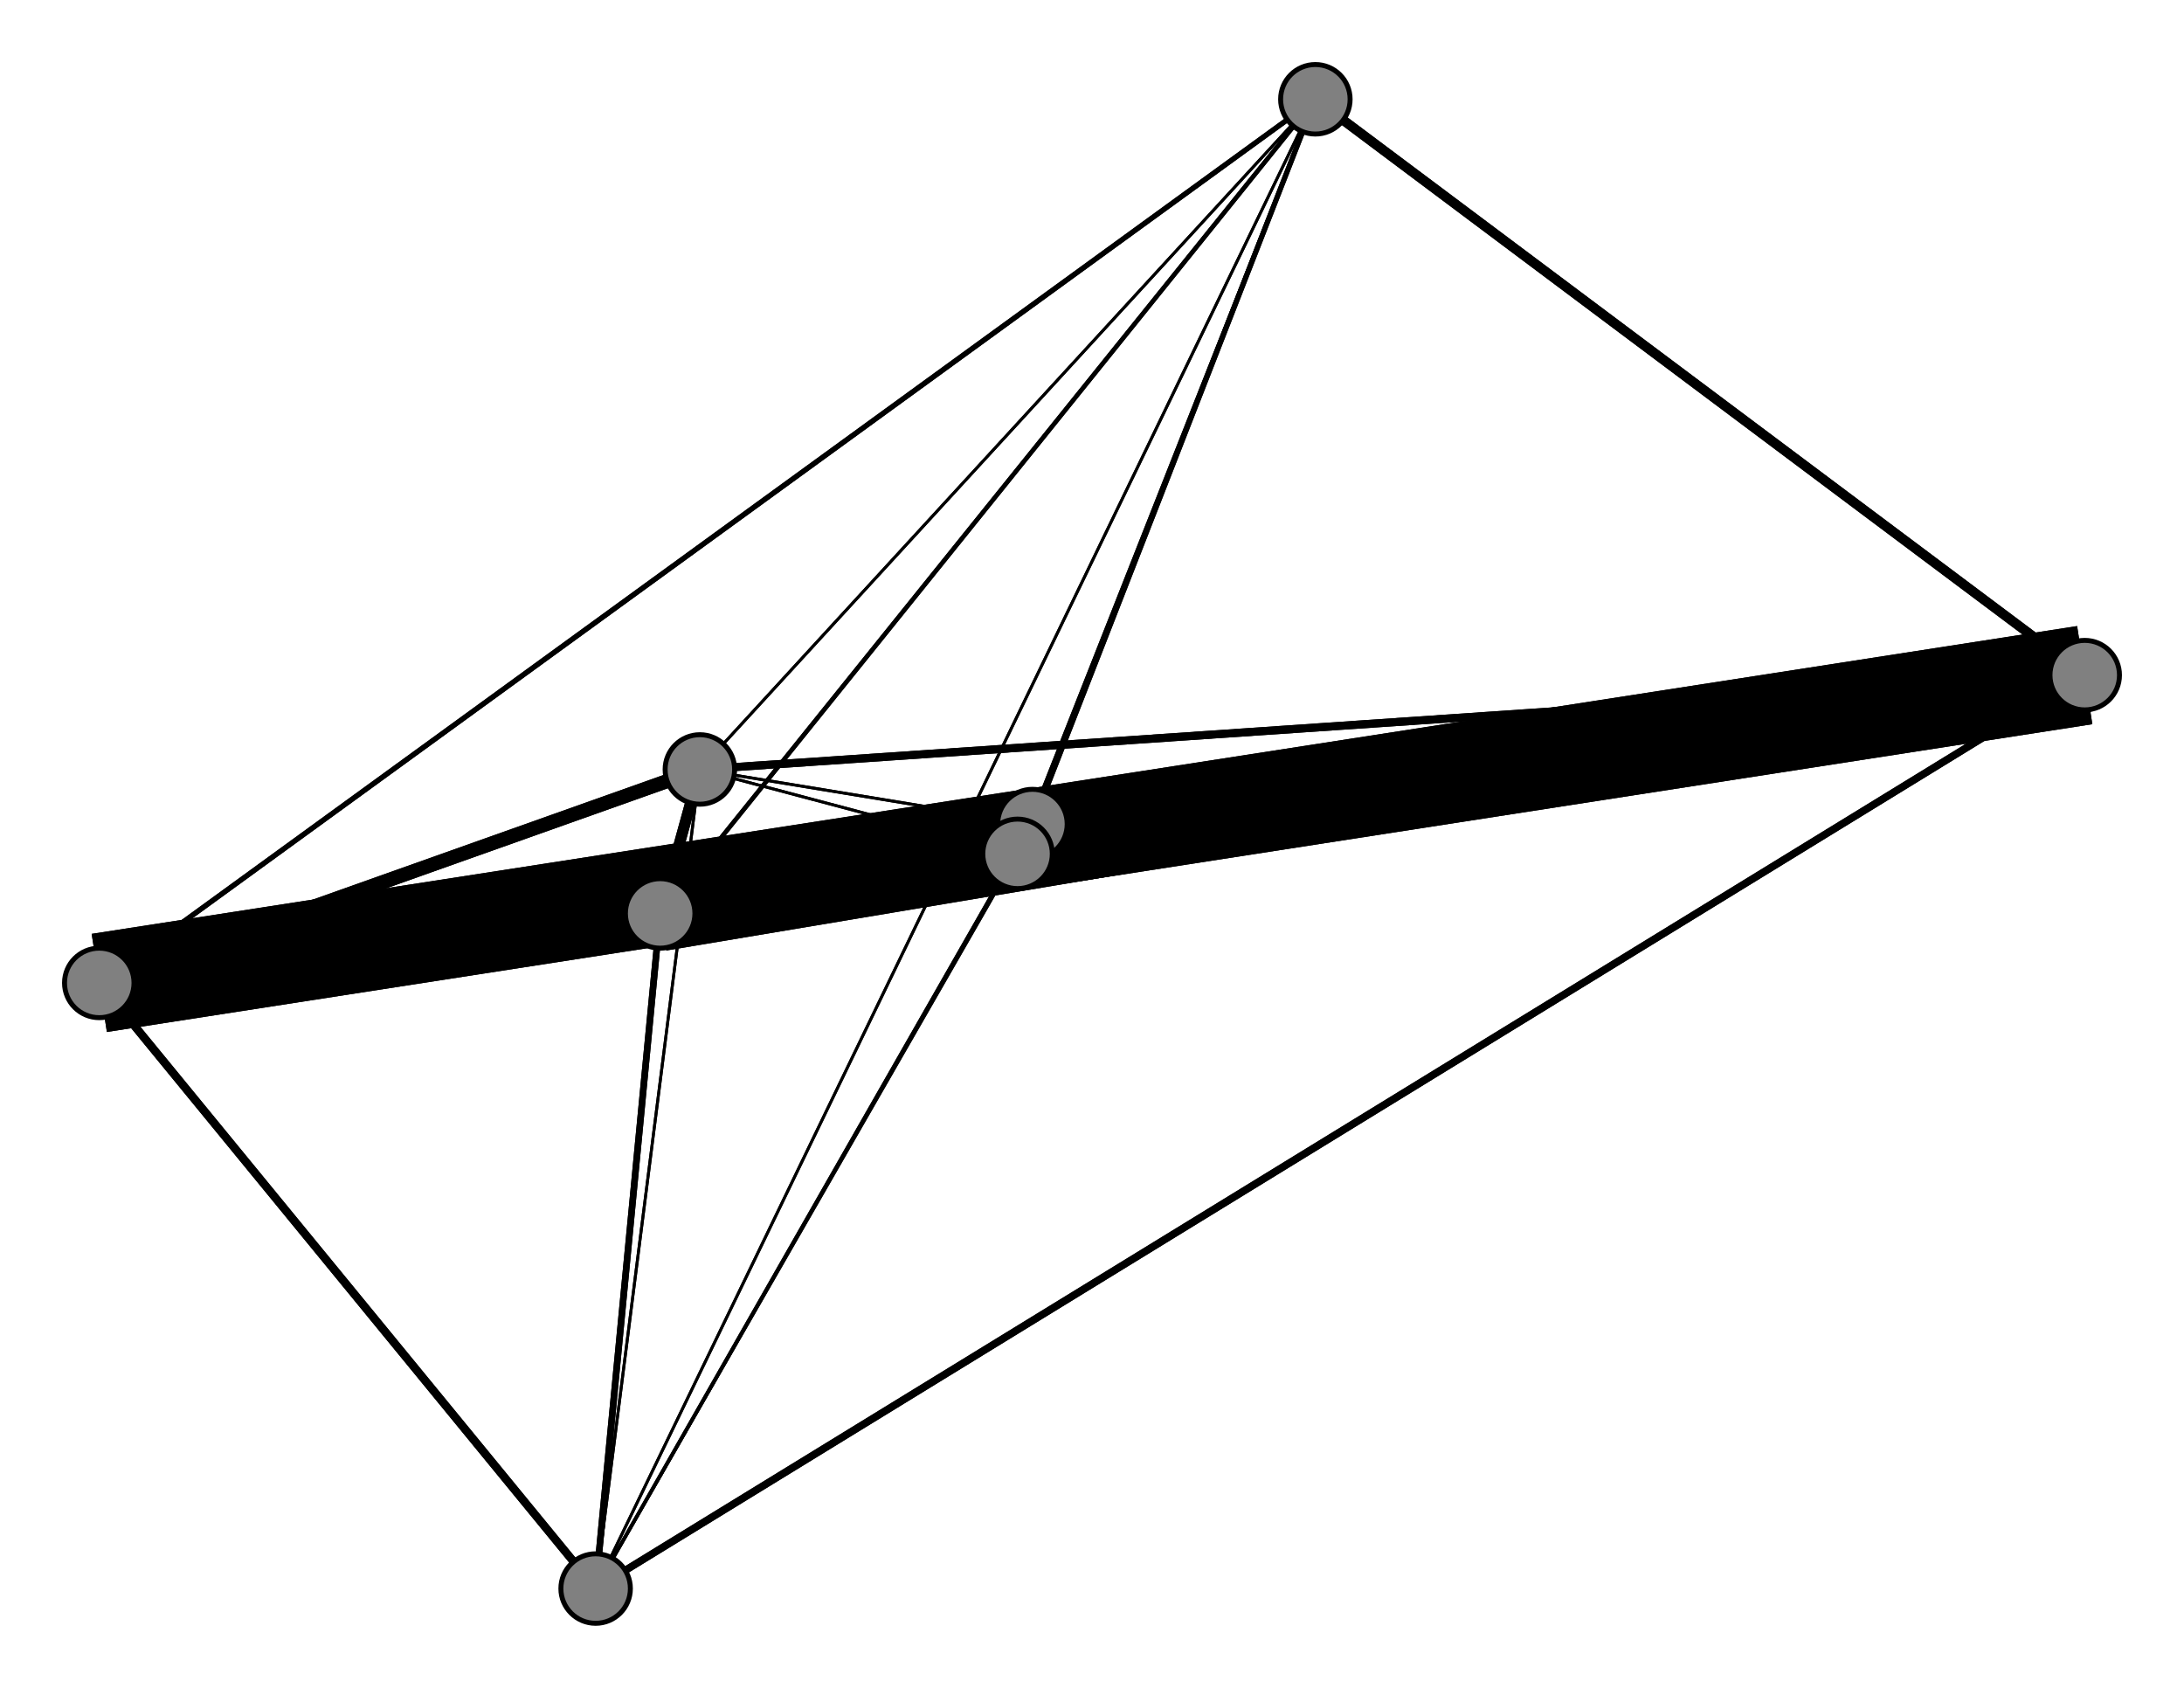<svg width="440" height="340" xmlns="http://www.w3.org/2000/svg">
<path stroke-width="4.161" stroke="black" d="M 420 136 208 166"/>
<path stroke-width="0.575" stroke="black" d="M 120 320 205 172"/>
<path stroke-width="0.575" stroke="black" d="M 120 320 141 155"/>
<path stroke-width="0.575" stroke="black" d="M 120 320 265 20"/>
<path stroke-width="1.322" stroke="black" d="M 120 320 133 184"/>
<path stroke-width="1.621" stroke="black" d="M 120 320 20 198"/>
<path stroke-width="1.92" stroke="black" d="M 265 20 420 136"/>
<path stroke-width="1.023" stroke="black" d="M 265 20 208 166"/>
<path stroke-width="0.724" stroke="black" d="M 265 20 205 172"/>
<path stroke-width="0.575" stroke="black" d="M 265 20 141 155"/>
<path stroke-width="0.575" stroke="black" d="M 265 20 120 320"/>
<path stroke-width="0.874" stroke="black" d="M 265 20 133 184"/>
<path stroke-width="0.724" stroke="black" d="M 120 320 208 166"/>
<path stroke-width="1.023" stroke="black" d="M 265 20 20 198"/>
<path stroke-width="7.598" stroke="black" d="M 133 184 208 166"/>
<path stroke-width="4.011" stroke="black" d="M 133 184 205 172"/>
<path stroke-width="2.218" stroke="black" d="M 133 184 141 155"/>
<path stroke-width="1.322" stroke="black" d="M 133 184 120 320"/>
<path stroke-width="0.874" stroke="black" d="M 133 184 265 20"/>
<path stroke-width="0.5" stroke="black" d="M 133 184 20 198"/>
<path stroke-width="20.0" stroke="black" d="M 20 198 420 136"/>
<path stroke-width="9.989" stroke="black" d="M 20 198 208 166"/>
<path stroke-width="5.207" stroke="black" d="M 20 198 205 172"/>
<path stroke-width="2.816" stroke="black" d="M 20 198 141 155"/>
<path stroke-width="1.621" stroke="black" d="M 20 198 120 320"/>
<path stroke-width="15.144" stroke="black" d="M 133 184 420 136"/>
<path stroke-width="1.471" stroke="black" d="M 120 320 420 136"/>
<path stroke-width="2.816" stroke="black" d="M 141 155 20 198"/>
<path stroke-width="2.218" stroke="black" d="M 141 155 133 184"/>
<path stroke-width="2.368" stroke="black" d="M 420 136 205 172"/>
<path stroke-width="1.621" stroke="black" d="M 420 136 141 155"/>
<path stroke-width="1.471" stroke="black" d="M 420 136 120 320"/>
<path stroke-width="1.92" stroke="black" d="M 420 136 265 20"/>
<path stroke-width="15.144" stroke="black" d="M 420 136 133 184"/>
<path stroke-width="20.0" stroke="black" d="M 420 136 20 198"/>
<path stroke-width="4.161" stroke="black" d="M 208 166 420 136"/>
<path stroke-width="0.575" stroke="black" d="M 208 166 205 172"/>
<path stroke-width="0.575" stroke="black" d="M 208 166 141 155"/>
<path stroke-width="0.724" stroke="black" d="M 208 166 120 320"/>
<path stroke-width="1.023" stroke="black" d="M 208 166 265 20"/>
<path stroke-width="7.598" stroke="black" d="M 208 166 133 184"/>
<path stroke-width="9.989" stroke="black" d="M 208 166 20 198"/>
<path stroke-width="2.368" stroke="black" d="M 205 172 420 136"/>
<path stroke-width="0.575" stroke="black" d="M 205 172 208 166"/>
<path stroke-width="0.575" stroke="black" d="M 205 172 141 155"/>
<path stroke-width="0.575" stroke="black" d="M 205 172 120 320"/>
<path stroke-width="0.724" stroke="black" d="M 205 172 265 20"/>
<path stroke-width="4.011" stroke="black" d="M 205 172 133 184"/>
<path stroke-width="5.207" stroke="black" d="M 205 172 20 198"/>
<path stroke-width="1.621" stroke="black" d="M 141 155 420 136"/>
<path stroke-width="0.575" stroke="black" d="M 141 155 208 166"/>
<path stroke-width="0.575" stroke="black" d="M 141 155 205 172"/>
<path stroke-width="0.575" stroke="black" d="M 141 155 120 320"/>
<path stroke-width="0.575" stroke="black" d="M 141 155 265 20"/>
<path stroke-width="1.023" stroke="black" d="M 20 198 265 20"/>
<path stroke-width="0.5" stroke="black" d="M 20 198 133 184"/>
<circle cx="420" cy="136" r="7.0" style="fill:gray;stroke:black;stroke-width:1.0"/>
<circle cx="208" cy="166" r="7.0" style="fill:gray;stroke:black;stroke-width:1.0"/>
<circle cx="205" cy="172" r="7.0" style="fill:gray;stroke:black;stroke-width:1.0"/>
<circle cx="141" cy="155" r="7.0" style="fill:gray;stroke:black;stroke-width:1.0"/>
<circle cx="120" cy="320" r="7.0" style="fill:gray;stroke:black;stroke-width:1.0"/>
<circle cx="265" cy="20" r="7.0" style="fill:gray;stroke:black;stroke-width:1.0"/>
<circle cx="133" cy="184" r="7.0" style="fill:gray;stroke:black;stroke-width:1.0"/>
<circle cx="20" cy="198" r="7.0" style="fill:gray;stroke:black;stroke-width:1.0"/>
</svg>
